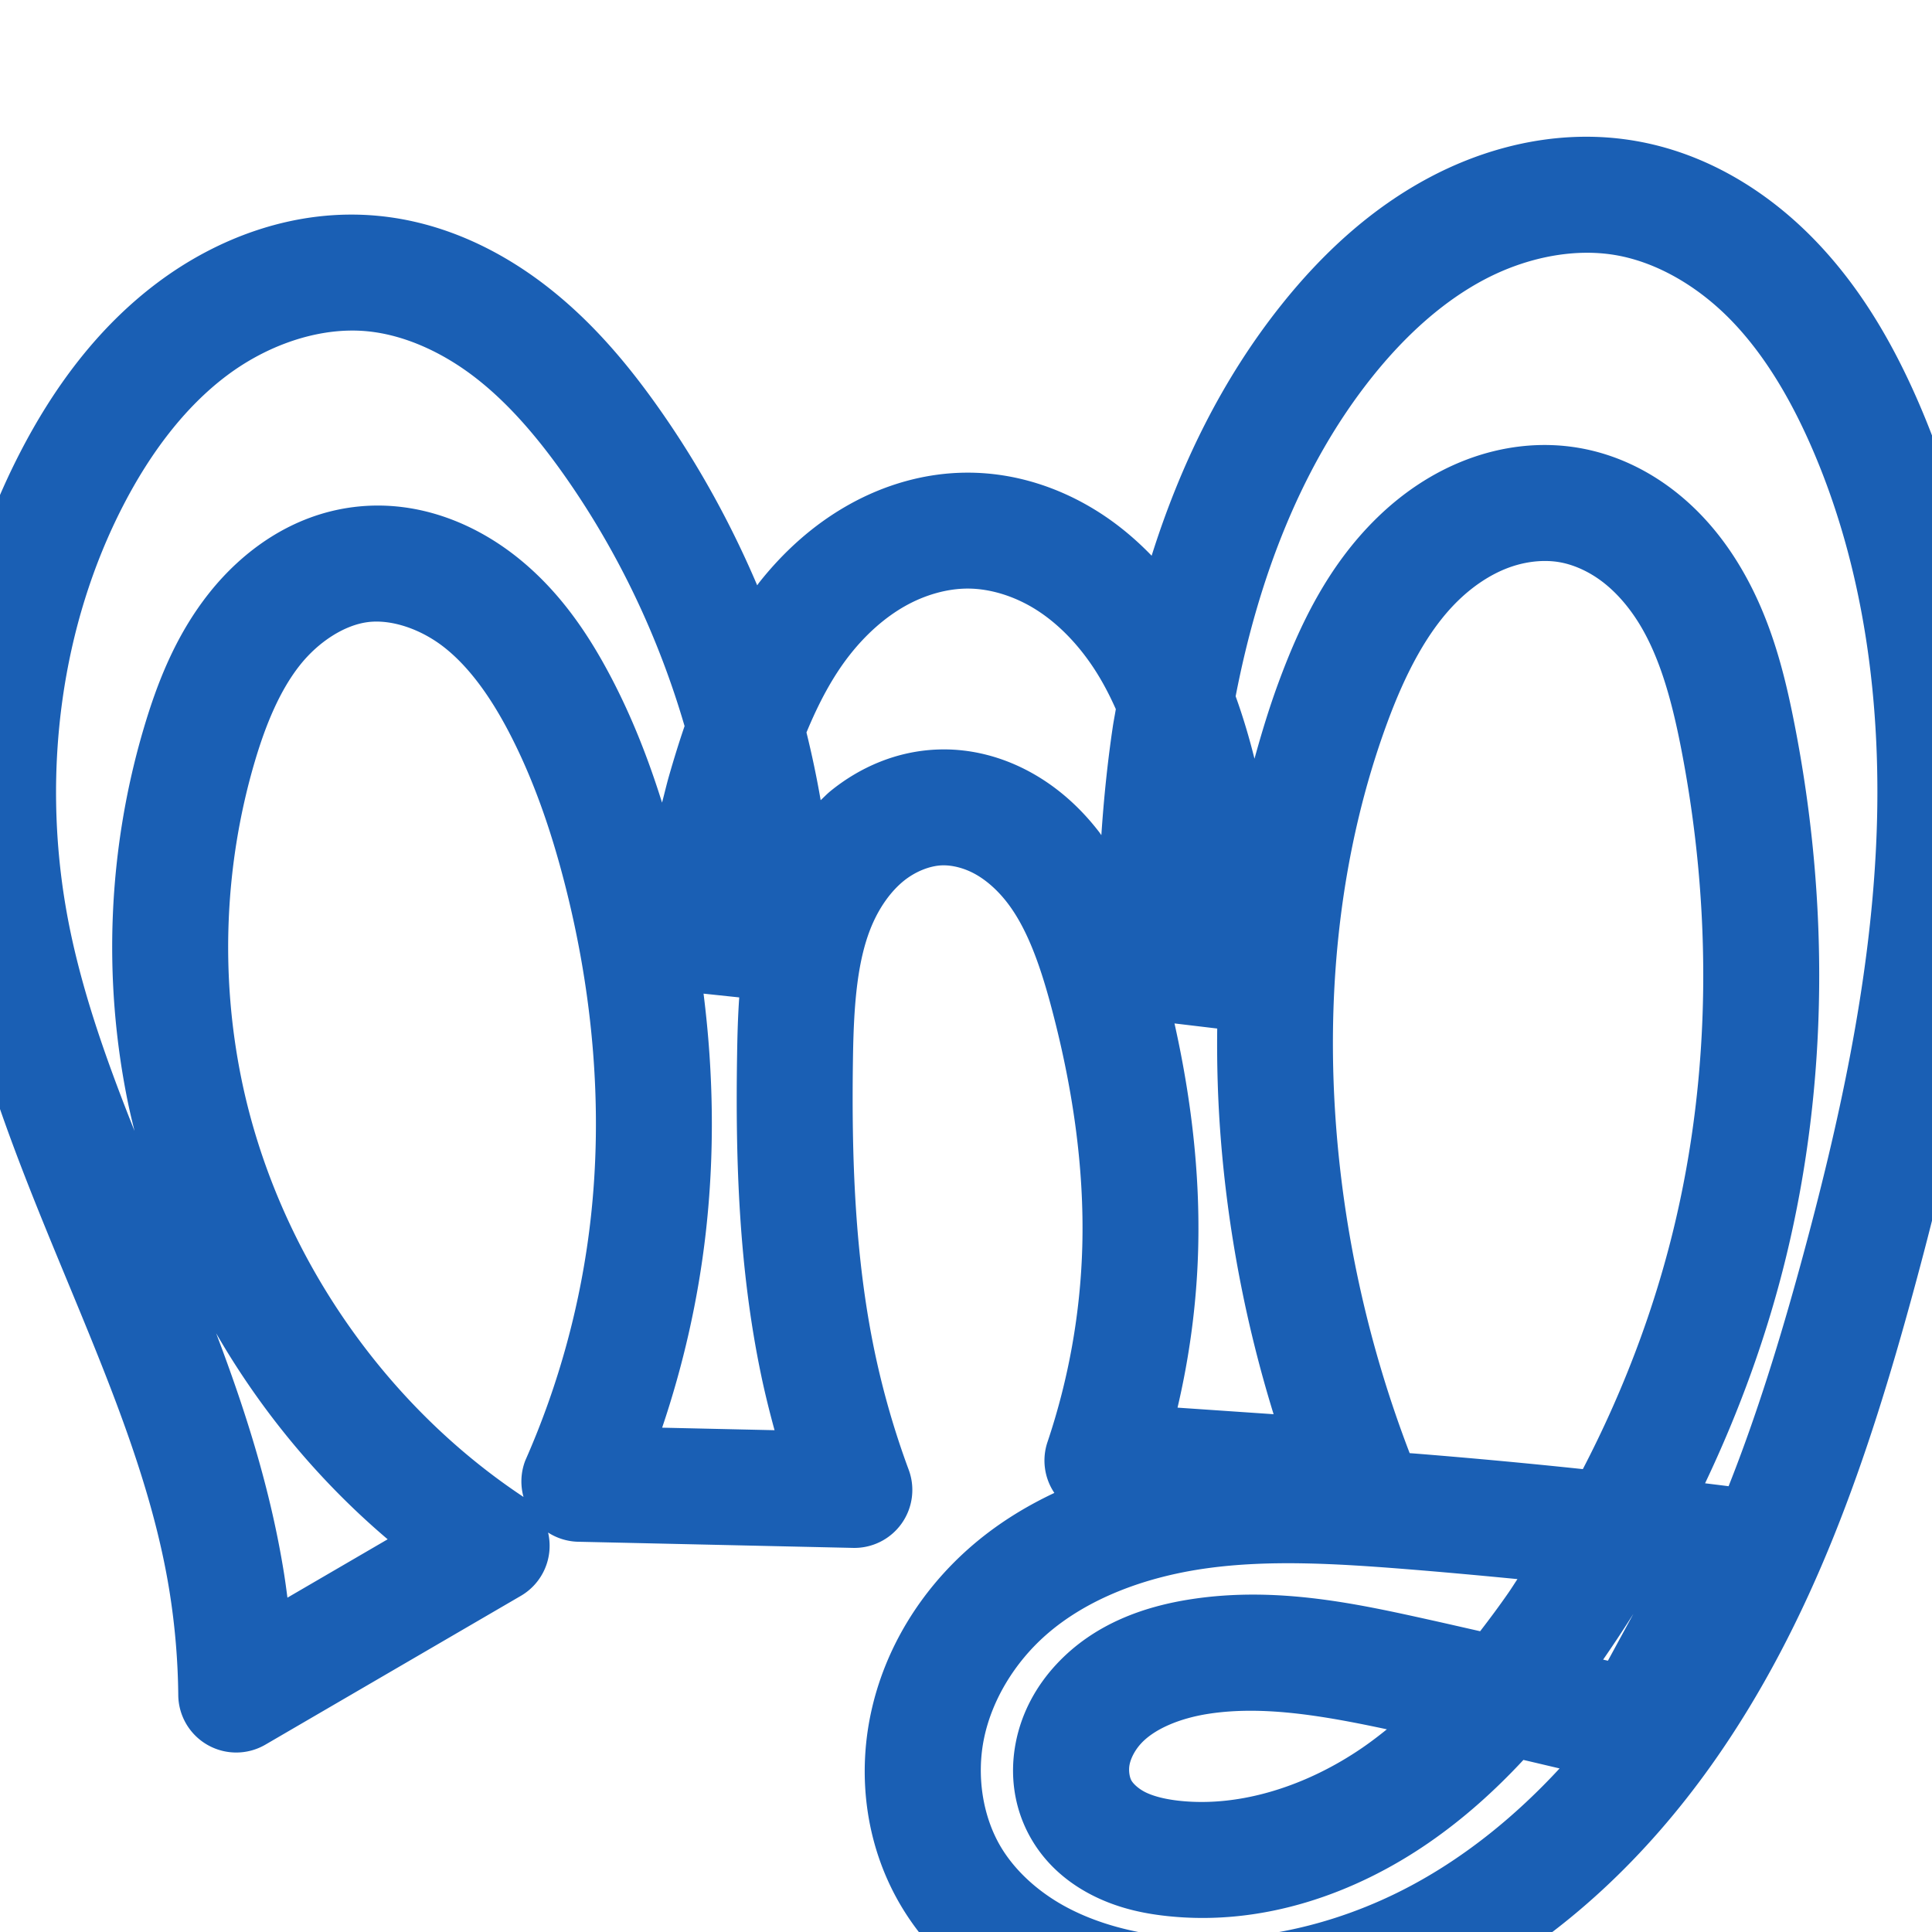 <svg:svg xmlns:cc="http://creativecommons.org/ns#" xmlns:dc="http://purl.org/dc/elements/1.1/" xmlns:inkscape="http://www.inkscape.org/namespaces/inkscape" xmlns:rdf="http://www.w3.org/1999/02/22-rdf-syntax-ns#" xmlns:sodipodi="http://sodipodi.sourceforge.net/DTD/sodipodi-0.dtd" xmlns:svg="http://www.w3.org/2000/svg" xml:space="preserve" width="1000" height="1000" version="1.1" style="clip-rule:evenodd;fill-rule:evenodd;image-rendering:optimizeQuality;shape-rendering:geometricPrecision;text-rendering:geometricPrecision" viewBox="0 0 1000 1000" id="svg10" sodipodi:docname="ന്നൃ.svg" inkscape:version="1.0.2 (e86c870879, 2021-01-15)"><sodipodi:namedview pagecolor="#ffffff" bordercolor="#666666" borderopacity="1" objecttolerance="10" gridtolerance="10" guidetolerance="10" inkscape:pageopacity="0" inkscape:pageshadow="2" inkscape:window-width="1920" inkscape:window-height="1007" id="namedview12" showgrid="false" inkscape:zoom="0.678" inkscape:cx="583.9478" inkscape:cy="591.79328" inkscape:window-x="1920" inkscape:window-y="0" inkscape:window-maximized="1" inkscape:current-layer="svg10" showguides="true" inkscape:guide-bbox="true" inkscape:document-rotation="0" inkscape:snap-to-guides="true" inkscape:pagecheckerboard="0"><sodipodi:guide position="0,1000" orientation="0,1" id="guide16" inkscape:label="" inkscape:locked="true" inkscape:color="rgb(0,0,255)" /><sodipodi:guide position="1763.312,2036.169" orientation="1000,0" id="guide18" /><sodipodi:guide position="0,200" orientation="0,1" id="guide20" inkscape:label="base" inkscape:locked="true" inkscape:color="rgb(0,0,255)" /><inkscape:grid type="xygrid" id="grid24" originx="-473.376" originy="-489.692" /><sodipodi:guide position="0,0" orientation="0,1" id="guide34" inkscape:label="bottom" inkscape:locked="true" inkscape:color="rgb(0,0,255)" /><sodipodi:guide position="225.051,1693.319" orientation="0,1" id="guide44" inkscape:label="" inkscape:locked="false" inkscape:color="rgb(0,0,255)" /><sodipodi:guide position="0,900" orientation="0,1" id="guide46" inkscape:label="" inkscape:locked="true" inkscape:color="rgb(0,0,255)" /><sodipodi:guide position="1000,975.353" orientation="-1,0" id="guide841" inkscape:label="width" inkscape:locked="false" inkscape:color="rgb(0,0,255)" /><sodipodi:guide position="1015.499,1000" orientation="0,1000" id="guide860" /><sodipodi:guide position="1000,1000" orientation="1000,0" id="guide862" /><sodipodi:guide position="1000,0" orientation="0,-1000" id="guide864" /><sodipodi:guide position="0,0" orientation="-1000,0" id="guide866" /></sodipodi:namedview>
 <svg:defs id="defs4"><inkscape:path-effect effect="spiro" id="path-effect870" is_visible="true" lpeversion="1" /><inkscape:path-effect effect="spiro" id="path-effect862" is_visible="true" lpeversion="1" /><inkscape:path-effect effect="spiro" id="path-effect1521" is_visible="true" lpeversion="1" /><inkscape:path-effect effect="spiro" id="path-effect858" is_visible="true" lpeversion="1" /><inkscape:path-effect effect="spiro" id="path-effect854" is_visible="true" lpeversion="1" />
  <svg:style type="text/css" id="style2">
   
    .fil0 {fill:#EF7F1A;fill-rule:nonzero}
   
  </svg:style>
 <inkscape:path-effect effect="spiro" id="path-effect1214" is_visible="true" lpeversion="1" /><inkscape:path-effect effect="spiro" id="path-effect1195" is_visible="true" lpeversion="1" /><inkscape:path-effect effect="spiro" id="path-effect992" is_visible="true" lpeversion="1" /><inkscape:path-effect effect="spiro" id="path-effect287" is_visible="true" lpeversion="1" /><inkscape:path-effect effect="spiro" id="path-effect1032" is_visible="true" lpeversion="1" /><inkscape:path-effect effect="spiro" id="path-effect1218" is_visible="true" lpeversion="1" /><inkscape:path-effect effect="spiro" id="path-effect309" is_visible="true" lpeversion="1" /><inkscape:path-effect effect="spiro" id="path-effect1176" is_visible="true" lpeversion="1" /><inkscape:path-effect effect="spiro" id="path-effect1026" is_visible="true" lpeversion="1" /><inkscape:path-effect effect="spiro" id="path-effect1255" is_visible="true" lpeversion="1" /><inkscape:path-effect effect="spiro" id="path-effect1033" is_visible="true" lpeversion="1" /><inkscape:path-effect effect="spiro" id="path-effect461" is_visible="true" lpeversion="1" /></svg:defs>
 
<svg:g id="use1033"><svg:path style="color:#000000;clip-rule:nonzero;fill:#1a5fb4;fill-rule:nonzero;stroke-linecap:round;stroke-linejoin:round;-inkscape-stroke:none;shape-rendering:auto" d="m 818.428,70.797 c -27.654,0.47 -54.434,8.344 -78.039,20.787 -31.232,16.464 -56.48,40.321 -77.033,66.066 -31.17,39.044 -52.646,83.623 -67.271,129.988 -8.078,-8.367 -17.121,-16.019 -27.293,-22.5 -19.669,-12.533 -42.926,-20.441 -67.652,-20.492 -22.438,-0.047 -43.712,6.39 -62.178,16.811 -18.376,10.369 -33.617,24.413 -45.936,39.969 -0.394,0.497 -0.724,1.02 -1.111,1.52 -13.448,-31.613 -30.075,-61.89 -49.809,-90.111 C 326.031,189.846 307.162,166.936 282.934,148.148 258.546,129.237 228.798,114.851 195.564,111.715 153.388,107.735 113.069,122.597 81.336,146.453 49.924,170.068 27.318,201.505 10.562,233.92 -28.41,309.315 -39.176,396.666 -25.174,479.172 -3.371,607.647 70.062,713.177 87.75,823.816 c 2.832,17.713 4.344,35.643 4.52,53.58 a 30.003,30.003 0 0 0 45.098,25.631 l 132.377,-77.104 a 30.003,30.003 0 0 0 13.947,-32.684 30.003,30.003 0 0 0 15.002,4.752 l 142.855,3.199 a 30.003,30.003 0 0 0 28.803,-40.42 c -7.389,-19.935 -13.296,-40.427 -17.65,-61.236 -10.224,-48.858 -12.026,-100.389 -11.191,-152.814 0.428,-26.852 2.192,-50.82 10.322,-69.018 4.008,-8.969 9.592,-16.591 15.885,-21.701 6.126,-4.975 13.633,-7.87 19.854,-8.094 5.244,-0.189 11.569,1.377 17.316,4.59 5.856,3.273 11.598,8.403 16.518,14.803 9.944,12.938 16.639,31.298 22.309,52.328 11.214,41.598 17.624,84.027 16.467,125.715 -0.953,34.315 -7.054,68.547 -18.014,101.078 a 30.003,30.003 0 0 0 3.566,26.316 c -15.695,7.387 -30.683,16.737 -44.219,28.699 -24.995,22.088 -43.627,51.743 -50.783,85.463 -7.202,33.934 -2.203,70.326 16.422,100.873 13.45,22.06 32.677,38.963 53.912,50.83 21.132,11.809 43.877,18.526 66.275,21.986 59.655,9.216 120.162,-4.193 171.801,-31.918 51.443,-27.62 93.616,-68.607 126.432,-114.699 53.134,-74.633 81.73,-161.004 104.605,-244.811 20.138,-73.778 37.135,-150.143 40.836,-228.959 3.706,-78.935 -6.351,-160.539 -39.316,-234.951 C 978.906,176.377 962.183,147.504 938.225,123.125 914.085,98.563 882.698,79.122 846.289,72.9 836.962,71.307 827.646,70.64 818.428,70.797 Z m 1.014,60.055 c 5.695,-0.123 11.306,0.263 16.74,1.191 21.254,3.632 42.386,15.977 59.25,33.137 17.045,17.344 30.506,39.765 41.408,64.375 28.186,63.624 37.615,135.962 34.24,207.836 -3.38,71.993 -19.168,144.102 -38.785,215.971 -10.82,39.638 -22.831,78.711 -37.58,115.902 -4.055,-0.52 -8.115,-1.006 -12.172,-1.512 17.86,-37.593 32.157,-76.922 42.012,-117.531 21.89,-90.21 22.031,-184.593 4.371,-274.908 -5.282,-27.011 -12.533,-56.63 -29.475,-84.113 -8.502,-13.793 -19.396,-26.799 -33.174,-37.416 -13.845,-10.669 -30.337,-18.673 -48.709,-21.889 -20.259,-3.546 -40.401,-0.855 -58.502,6.023 -17.997,6.839 -33.513,17.585 -46.406,30.184 -25.672,25.084 -40.226,56.181 -50.943,85.283 -4.767,12.946 -8.754,26.1 -12.396,39.332 -2.685,-10.744 -5.877,-21.562 -9.758,-32.328 11.814,-60.999 33.877,-119.2 70.684,-165.305 16.819,-21.068 36.365,-38.954 58.123,-50.424 16.138,-8.507 33.986,-13.441 51.072,-13.809 z m -638.693,40.264 c 3.09,-0.06 6.155,0.049 9.18,0.334 19.184,1.81 39.02,10.761 56.238,24.113 17.378,13.476 32.671,31.494 46.768,51.654 27.294,39.034 48.019,82.761 61.4,128.607 -2.941,8.581 -5.551,17.116 -7.969,25.486 -1.35,4.674 -2.433,9.419 -3.695,14.117 -6.903,-22.069 -15.401,-43.99 -26.508,-65.111 -11.478,-21.826 -26.419,-44.369 -48.635,-62.01 -22.651,-17.986 -52.426,-29.881 -84.549,-25.842 C 151.189,266.462 125.594,284.981 108,307.289 90.739,329.175 81.268,353.817 74.453,376.807 55.835,439.611 53.071,506.705 66.248,570.812 c 1.005,4.889 2.193,9.732 3.383,14.572 C 54.133,546.439 40.59,508.077 33.98,469.133 22.011,398.6 31.557,323.972 63.863,261.473 77.721,234.664 95.514,210.859 117.391,194.412 c 18.862,-14.18 41.726,-22.875 63.357,-23.297 z m 620.057,119.262 c 2.204,0.052 4.355,0.258 6.42,0.619 7.517,1.316 15.454,4.939 22.428,10.312 7.042,5.426 13.433,12.794 18.723,21.375 10.642,17.265 16.86,39.564 21.666,64.143 16.134,82.512 15.842,168.322 -3.795,249.246 -10.446,43.049 -26.44,84.814 -46.971,124.34 -29.08,-3.072 -58.198,-5.778 -87.348,-8.1 -0.751,-0.06 -1.532,-0.105 -2.285,-0.164 -20.756,-54.054 -33.654,-111.181 -38.064,-168.914 -5.441,-71.218 2.235,-143.378 26.443,-209.115 9.294,-25.238 20.824,-47.718 36.57,-63.104 7.816,-7.637 16.718,-13.564 25.787,-17.01 6.724,-2.555 13.815,-3.784 20.426,-3.629 z m -299.791,14.27 c 11.73,0.025 24.46,4.036 35.535,11.094 11.193,7.132 21.253,17.53 29.381,29.787 4.408,6.648 8.219,13.877 11.617,21.518 -0.493,3.028 -1.109,6.06 -1.559,9.084 -2.766,18.62 -4.678,37.355 -5.928,56.135 -0.378,-0.505 -0.697,-1.026 -1.084,-1.529 -9.099,-11.838 -20.592,-22.659 -34.816,-30.609 -14.333,-8.011 -31.001,-12.818 -48.746,-12.18 -21.226,0.763 -40.327,9.141 -55.521,21.48 -1.838,1.493 -3.409,3.172 -5.117,4.758 -2.031,-11.771 -4.484,-23.466 -7.35,-35.057 6.238,-15.076 13.49,-28.902 22.637,-40.451 8.233,-10.396 17.93,-19.065 28.385,-24.965 10.365,-5.849 21.901,-9.087 32.566,-9.064 z M 195.154,321.729 c 11.235,0.081 24.311,5.029 35.062,13.566 12.723,10.103 23.552,25.287 32.84,42.947 12.806,24.352 22.12,51.28 29.314,79.385 14.611,57.079 19.867,116.432 13.262,174.121 -4.893,42.734 -16.311,84.782 -33.705,124.121 a 30.003,30.003 0 0 0 -0.957,18.951 C 196.961,725.743 142.898,645.717 125.02,558.732 c -11.173,-54.359 -8.797,-111.723 6.959,-164.873 5.743,-19.374 13.032,-36.607 23.133,-49.414 9.768,-12.385 23.302,-20.934 35.352,-22.449 1.518,-0.191 3.086,-0.279 4.691,-0.268 z m 168.998,192.578 18.473,1.951 c -0.721,10.199 -0.958,20.116 -1.107,29.508 -0.866,54.368 0.805,110.374 12.457,166.059 1.999,9.554 4.361,19.026 6.928,28.441 l -58.182,-1.303 c 10.988,-32.555 18.612,-66.234 22.523,-100.391 4.748,-41.465 4.086,-83.207 -1.092,-124.266 z m 243.766,15.418 22.113,2.641 c -0.227,18.531 0.316,37.047 1.721,55.439 3.736,48.905 12.997,97.339 27.463,144.186 l -49.723,-3.4 c 6.27,-26.746 9.901,-54.1 10.664,-81.58 1.107,-39.88 -3.731,-79.221 -12.238,-117.285 z M 111.871,690.092 c 23.227,40.254 53.285,76.499 88.779,106.641 l -51.877,30.215 c -0.543,-4.208 -1.106,-8.413 -1.775,-12.604 -6.991,-43.731 -20.136,-84.757 -35.127,-124.252 z M 674.467,809.193 c 17.12,0.292 34.722,1.498 52.697,2.93 19.44,1.548 38.86,3.329 58.27,5.217 -1.542,2.295 -2.995,4.648 -4.568,6.922 -4.764,6.885 -9.714,13.533 -14.742,20.062 -8.625,-1.945 -17.241,-3.936 -25.873,-5.848 -37.285,-8.256 -79.06,-17.572 -123.637,-10.744 -23.542,3.606 -49.89,12.262 -69.855,33.744 -10.094,10.861 -17.887,24.532 -20.992,40.469 -3.148,16.157 -1.205,33.451 7.523,48.998 8.361,14.892 21.001,24.783 34.092,31.035 12.866,6.144 25.685,8.62 37.205,9.824 49.237,5.147 96.579,-11.597 134.738,-37.852 18.363,-12.634 34.571,-27.294 49.195,-43.014 6.244,1.444 12.477,2.94 18.717,4.402 -22.495,24.352 -48.111,45.238 -76.479,60.469 -41.424,22.241 -89.523,32.395 -134.258,25.484 -16.809,-2.597 -32.666,-7.52 -46.166,-15.064 -13.397,-7.487 -24.751,-17.876 -31.953,-29.689 -9.827,-16.118 -13.102,-37.651 -8.957,-57.182 4.19,-19.744 15.862,-38.855 31.822,-52.959 21.462,-18.966 51.575,-30.249 83.416,-34.656 16.047,-2.221 32.685,-2.841 49.805,-2.549 z m 170.963,26.148 -13.176,24.246 c -0.826,-0.195 -1.653,-0.387 -2.479,-0.582 0.14,-0.202 0.29,-0.402 0.43,-0.604 5.24,-7.572 10.304,-15.269 15.225,-23.061 z m -196.207,50.154 c 21.416,0.225 44.523,4.429 68.621,9.594 -4.093,3.302 -8.248,6.486 -12.529,9.432 -28.694,19.742 -63.018,30.895 -94.49,27.605 -7.331,-0.766 -13.349,-2.268 -17.586,-4.291 -4.011,-1.916 -6.713,-4.633 -7.631,-6.268 -0.897,-1.597 -1.561,-5.008 -0.949,-8.148 0.655,-3.361 2.759,-7.556 6.049,-11.096 6.804,-7.321 19.664,-12.937 34.99,-15.285 7.599,-1.164 15.45,-1.628 23.525,-1.543 z" id="path14856" /></svg:g></svg:svg>